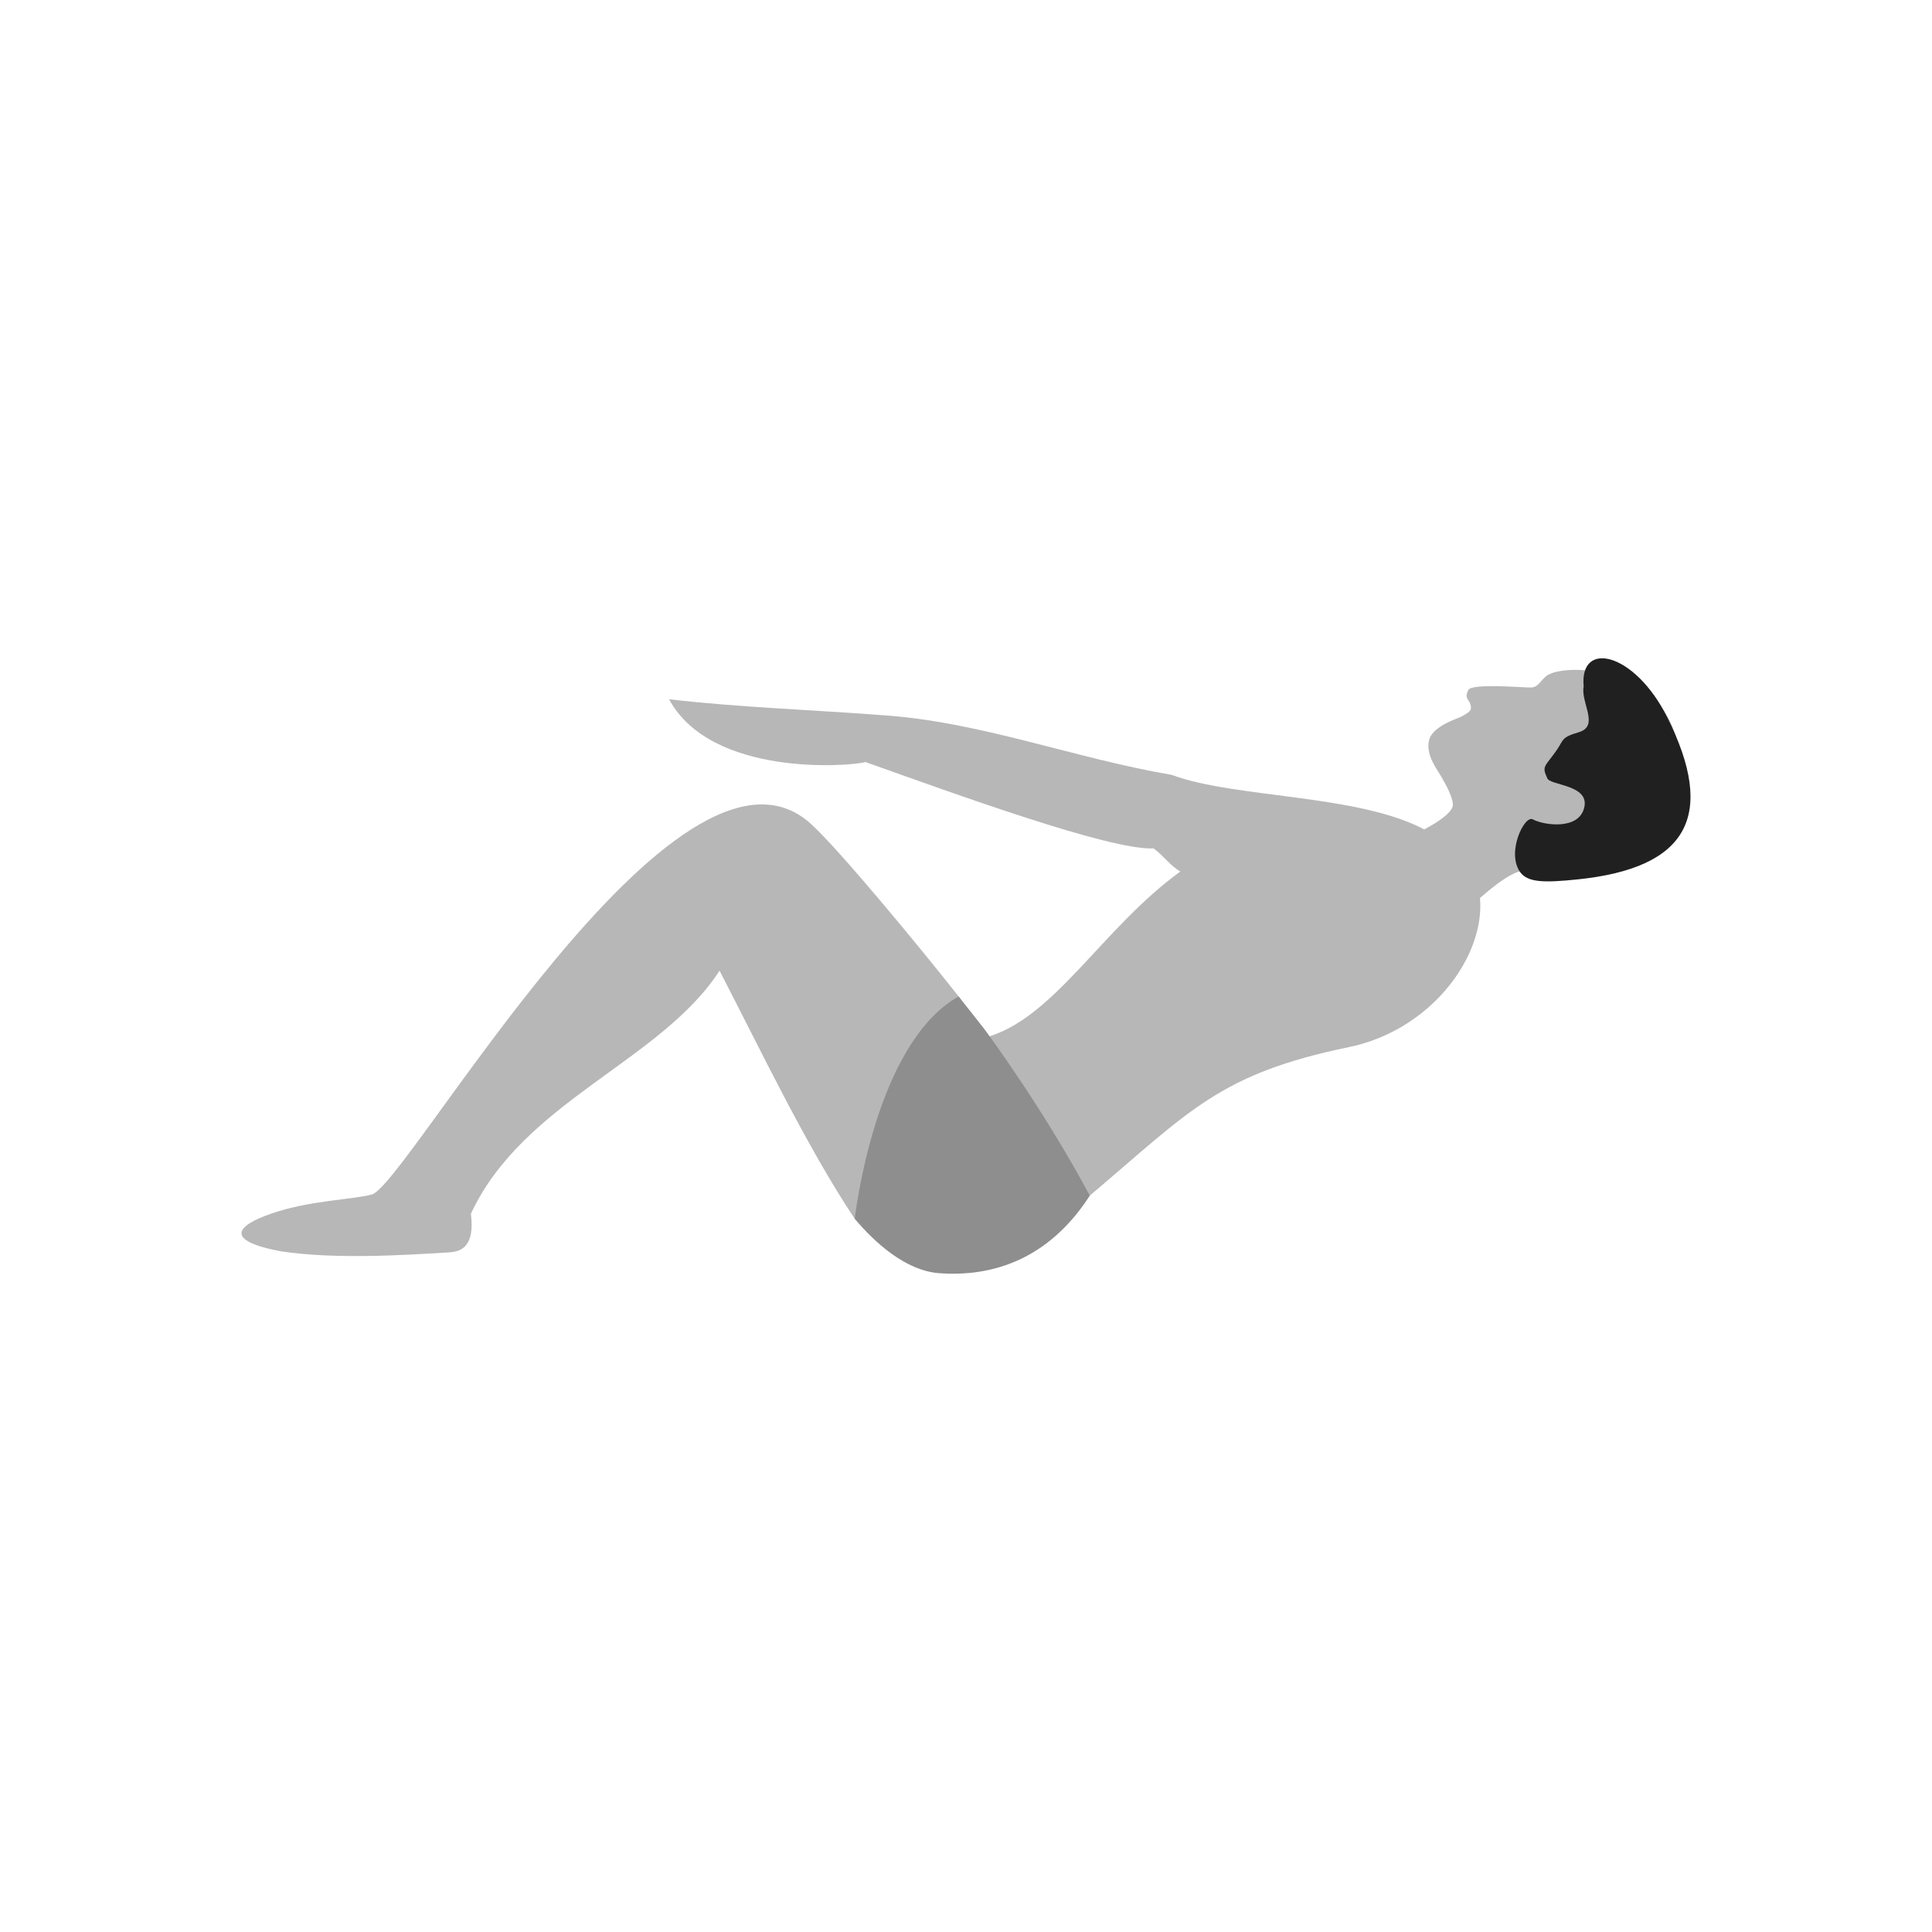 <svg clip-rule="evenodd" fill-rule="evenodd" height="2048" image-rendering="optimizeQuality" shape-rendering="geometricPrecision" text-rendering="geometricPrecision" viewBox="0 0 2048 2048" width="2048" xmlns="http://www.w3.org/2000/svg"><path d="m1018.31 1058.95c-43.871-55.658-127.391-156.813-158.217-185.154-141.612-130.191-429.959 385.491-466.365 392.514-21.808 5.653-65.666 6.057-106.748 20.37-35.863 12.495-50.08 28.057 10.117 39.676 56.074 8.597 128.063 4.426 179.355 1.17 12.171-.777 27.154-5.868 22.72-40.912 55.612-119.43 201.058-161.238 263.589-257.634 43.069 83.166 91.774 185.553 143.234 262.958 51.002-70.456 51.624-190.79 112.315-232.988z" fill="#b7b7b7"/><path d="m1043.2 1100.18c73.451-18.827 124.409-115.75 208.035-176.366-11.278-6.49-18.415-17.395-28.443-24.487-45.537 2.394-210.443-57.748-305.294-91.52-16.736 4.669-163.569 16.114-208.282-66.559 74.89 8.679 151.288 11.133 225.799 16.853 103.507 6.712 204.144 45.865 306.968 63.278 66.652 25.056 199.645 20.152 269.951 59.037 111.608 43.661 47.052 202.895-82.037 229.562-137.182 28.326-168.015 67.157-274.676 157.425-49.628-28.926-75.734-117.136-112.019-167.223z" fill="#b7b7b7"/><path d="m1016.19 1056.28c-81.064 45.426-105.64 200.751-110.198 235.651 20.965 24.779 53.67 55.129 89.777 57.717 67.219 4.813 121.708-23.49 159.445-82.25-48.985-91.735-108.809-172.61-111.623-176.395-.006-.006-.013-.013-.019-.019-.367-.476-11.078-14.2-27.383-34.704z" fill="#8e8e8f"/><path d="m1727.36 723.404s-28.716-10.142-41.874-12.237c-13.16-2.094-33.971-1.491-44.225 4.064-7.515 4.075-9.652 13.417-18.508 13.544-8.854.128-62.374-4.61-66.142 2.525-5.751 10.903 2.962 9.429 2.614 19.767-.116 3.475-7.041 6.738-9.969 8.503-2.928 1.766-30.983 9.782-34.454 25.33-3.472 15.548 8.041 29.778 13.335 38.929 5.296 9.151 11.401 20.674 11.983 28.743.748 10.32-25.841 24.863-43.039 33.158-8.167 3.939-11.456 16.187-11.456 16.187 0 .001-7.783 9.517 6.742 35.618 14.523 26.111 45.665 39.613 54.763 33.213 9.098-6.403 46.539-44.803 65.859-47.349 19.325-2.559 146.243 22.254 164.738-65.176 18.504-87.429-27.284-127.704-50.368-134.819z" fill="#b7b7b7"/><path d="m1678.76 727.721c-3.431 17.03 17.177 41.882-5.22 48.481-19.186 5.653-15.515 7.841-24.023 19.886-11.727 16.6-15.402 15.926-9.425 28.635 2.307 8.157 45.123 6.634 39.272 31.319-5.845 24.684-43.928 18.418-54.455 12.537-8.944-4.996-28.434 35.29-13.405 55.978 8.039 11.066 25.62 11.262 60.73 7.657 117.139-12.02 147.435-67.636 94.918-172.258-34.402-68.528-93.133-82.022-88.391-32.236z" fill="#202020"/><path d="m0 0h2048v2048h-2048z" fill="none"/></svg>